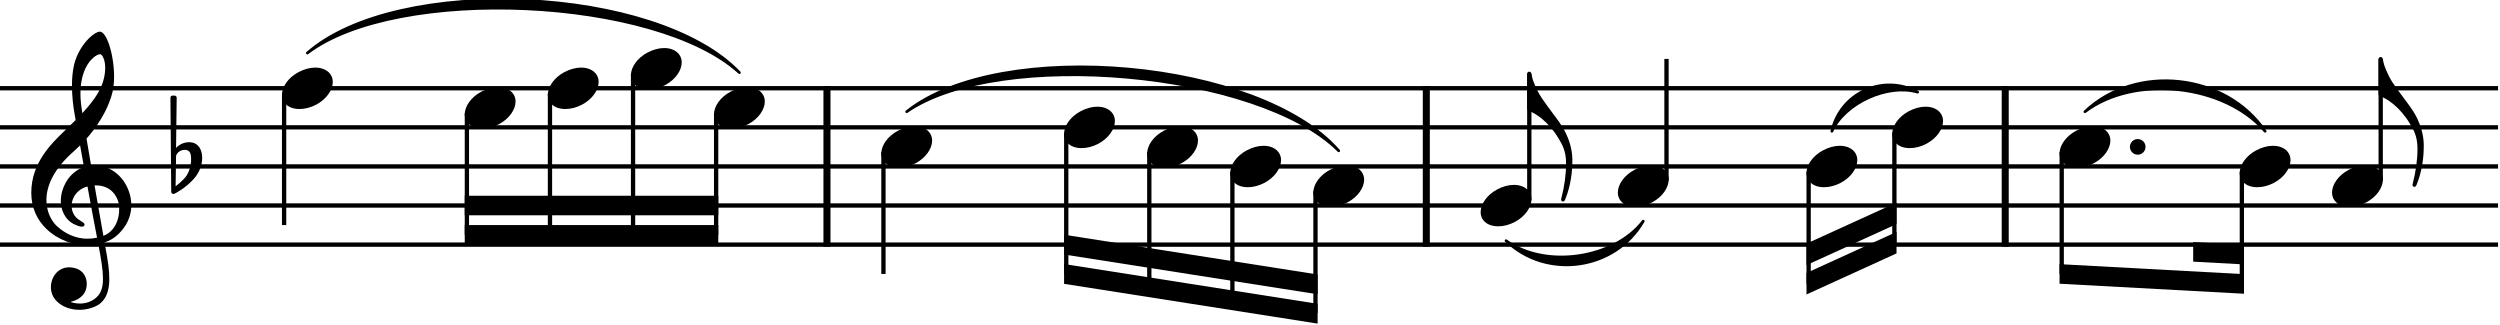 <?xml version="1.0" encoding="utf-8"?>
<svg xmlns="http://www.w3.org/2000/svg" xmlns:serif="http://www.serif.com/" xmlns:xlink="http://www.w3.org/1999/xlink" height="100%" style="fill-rule:evenodd;clip-rule:evenodd;stroke-linejoin:bevel;" version="1.1" width="100%" xml:space="preserve" viewBox="0 0 1586 206">
	<g transform="matrix(1,0,0,1,-336.614,-578.281)">
		<g xmlns="" transform="matrix(0.653,0,0,1,116.637,0)">
			<path xmlns="" d="M336.614,634.252L2763.78,634.252" style="fill:none;fill-rule:nonzero;stroke:black;stroke-width:2.73px;"/>
		</g>
		<g xmlns="" transform="matrix(0.653,0,0,1,116.637,0)">
			<path xmlns="" d="M336.614,659.055L2763.78,659.055" style="fill:none;fill-rule:nonzero;stroke:black;stroke-width:2.73px;"/>
		</g>
		<g xmlns="" transform="matrix(0.653,0,0,1,116.637,0)">
			<path xmlns="" d="M336.614,683.858L2763.78,683.858" style="fill:none;fill-rule:nonzero;stroke:black;stroke-width:2.73px;"/>
		</g>
		<g xmlns="" transform="matrix(0.653,0,0,1,116.637,0)">
			<path xmlns="" d="M336.614,708.661L2763.78,708.661" style="fill:none;fill-rule:nonzero;stroke:black;stroke-width:2.73px;"/>
		</g>
		<g xmlns="" transform="matrix(0.653,0,0,1,116.637,0)">
			<path xmlns="" d="M336.614,733.465L2763.78,733.465" style="fill:none;fill-rule:nonzero;stroke:black;stroke-width:2.73px;"/>
		</g>
		<g xmlns="" transform="matrix(1,0,0,1,-66.278,0)">
			<path xmlns="" d="M597.888,611.929C655.086,561.743 819.528,569.184 871.959,624.331C819.214,576.122 654.772,568.681 597.888,611.929" style="stroke:black;stroke-width:1.74px;stroke-linecap:round;stroke-linejoin:round;"/>
		</g>
		<g xmlns="" transform="matrix(1,0,0,1,-66.278,0)">
			<path xmlns="" d="M978.109,649.134C1037.68,601.523 1202.12,616.405 1252.18,673.937C1201.5,623.322 1037.06,608.44 978.109,649.134" style="stroke:black;stroke-width:1.74px;stroke-linecap:round;stroke-linejoin:round;"/>
		</g>
		<g xmlns="" transform="matrix(1,0,0,1,-66.278,0)">
			<path xmlns="" d="M1358.33,730.984C1383.09,748.929 1426.61,742.728 1445.37,718.583C1427.59,749.604 1384.07,755.805 1358.33,730.984" style="stroke:black;stroke-width:1.74px;stroke-linecap:round;stroke-linejoin:round;"/>
		</g>
		<g xmlns="" transform="matrix(1,0,0,1,-66.278,0)">
			<path xmlns="" d="M1565.04,661.535C1570.39,637.232 1597.59,624.831 1619.44,636.732C1600.47,631.15 1573.27,643.551 1565.04,661.535" style="stroke:black;stroke-width:1.74px;stroke-linecap:round;stroke-linejoin:round;"/>
		</g>
		<g xmlns="" transform="matrix(1,0,0,1,-66.278,0)">
			<path xmlns="" d="M1725.59,649.134C1757.83,618.452 1814.97,624.653 1839.88,661.535C1814.22,631.557 1757.08,625.356 1725.59,649.134" style="stroke:black;stroke-width:1.74px;stroke-linecap:round;stroke-linejoin:round;"/>
		</g>
		<g xmlns="" transform="matrix(1,0,0,1,-66.278,0)">
			<path xmlns="" d="M927.515,632.888L927.515,734.829" style="fill:none;fill-rule:nonzero;stroke:black;stroke-width:4.46px;"/>
		</g>
		<g xmlns="" transform="matrix(1,0,0,1,-66.278,0)">
			<path xmlns="" d="M1307.74,632.888L1307.74,734.829" style="fill:none;fill-rule:nonzero;stroke:black;stroke-width:4.46px;"/>
		</g>
		<g xmlns="" transform="matrix(1,0,0,1,-66.278,0)">
			<path xmlns="" d="M1675,632.888L1675,734.829" style="fill:none;fill-rule:nonzero;stroke:black;stroke-width:4.46px;"/>
		</g>
		<g xmlns="" transform="matrix(1,0,0,1,-66.278,0)">
			<path xmlns="" d="M583.134,637.586L583.134,721.063" style="fill:none;fill-rule:nonzero;stroke:black;stroke-width:2.73px;"/>
		</g>
		<g xmlns="" transform="matrix(1,0,0,1,-66.278,0)">
			<path xmlns="" d="M699.087,649.987L699.087,727.264" style="fill:none;fill-rule:nonzero;stroke:black;stroke-width:2.73px;"/>
		</g>
		<g xmlns="" transform="matrix(1,0,0,1,-66.278,0)">
			<path xmlns="" d="M751.793,637.586L751.793,727.264" style="fill:none;fill-rule:nonzero;stroke:black;stroke-width:2.73px;"/>
		</g>
		<g xmlns="" transform="matrix(1,0,0,1,-66.278,0)">
			<path xmlns="" d="M804.499,625.184L804.499,727.264" style="fill:none;fill-rule:nonzero;stroke:black;stroke-width:2.73px;"/>
		</g>
		<g xmlns="" transform="matrix(1,0,0,1,-66.278,0)">
			<path xmlns="" d="M857.205,649.987L857.205,727.264" style="fill:none;fill-rule:nonzero;stroke:black;stroke-width:2.73px;"/>
		</g>
		<g xmlns="" transform="matrix(1,0,0,1,-66.278,0)">
			<path xmlns="" d="M963.355,674.79L963.355,752.067" style="fill:none;fill-rule:nonzero;stroke:black;stroke-width:2.73px;"/>
		</g>
		<g xmlns="" transform="matrix(1,0,0,1,-66.278,0)">
			<path xmlns="" d="M1079.31,662.389L1079.31,752.067" style="fill:none;fill-rule:nonzero;stroke:black;stroke-width:2.73px;"/>
		</g>
		<g xmlns="" transform="matrix(1,0,0,1,-66.278,0)">
			<path xmlns="" d="M1132.01,674.79L1132.01,760.335" style="fill:none;fill-rule:nonzero;stroke:black;stroke-width:2.73px;"/>
		</g>
		<g xmlns="" transform="matrix(1,0,0,1,-66.278,0)">
			<path xmlns="" d="M1184.72,687.192L1184.72,768.602" style="fill:none;fill-rule:nonzero;stroke:black;stroke-width:2.73px;"/>
		</g>
		<g xmlns="" transform="matrix(1,0,0,1,-66.278,0)">
			<path xmlns="" d="M1237.43,699.593L1237.43,776.87" style="fill:none;fill-rule:nonzero;stroke:black;stroke-width:2.73px;"/>
		</g>
		<g xmlns="" transform="matrix(1,0,0,1,-66.278,0)">
			<path xmlns="" d="M1373.08,705.487L1373.08,624.951" style="fill:none;fill-rule:nonzero;stroke:black;stroke-width:2.73px;"/>
		</g>
		<g xmlns="" transform="matrix(1,0,0,1,-66.278,0)">
			<path xmlns="" d="M1460.12,693.085L1460.12,615.65" style="fill:none;fill-rule:nonzero;stroke:black;stroke-width:2.73px;"/>
		</g>
		<g xmlns="" transform="matrix(1,0,0,1,-66.278,0)">
			<path xmlns="" d="M1550.29,687.192L1550.29,758.268" style="fill:none;fill-rule:nonzero;stroke:black;stroke-width:2.73px;"/>
		</g>
		<g xmlns="" transform="matrix(1,0,0,1,-66.278,0)">
			<path xmlns="" d="M1604.69,662.389L1604.69,733.465" style="fill:none;fill-rule:nonzero;stroke:black;stroke-width:2.73px;"/>
		</g>
		<g xmlns="" transform="matrix(1,0,0,1,-66.278,0)">
			<path xmlns="" d="M1710.84,674.79L1710.84,752.067" style="fill:none;fill-rule:nonzero;stroke:black;stroke-width:2.73px;"/>
		</g>
		<g xmlns="" transform="matrix(1,0,0,1,-66.278,0)">
			<path xmlns="" d="M1825.13,687.192L1825.13,758.268" style="fill:none;fill-rule:nonzero;stroke:black;stroke-width:2.73px;"/>
		</g>
		<g xmlns="" transform="matrix(1,0,0,1,-66.278,0)">
			<path xmlns="" d="M1913.21,693.085L1913.21,615.65" style="fill:none;fill-rule:nonzero;stroke:black;stroke-width:2.73px;"/>
		</g>
		<g xmlns="" transform="matrix(0.992,0,0,0.992,515.492,634.252)">
			<path xmlns="" d="M31.5,-8.1C29.7,-11.4 25.9,-13.2 21.3,-13.2C17.9,-13.2 14.2,-12.2 10.6,-10.3C4,-6.8 0,-0.9 0,4.2C0,5.6 0.3,7 1,8.3C2.8,11.6 6.6,13.3 11.2,13.3C14.6,13.3 18.3,12.4 21.9,10.5C28.5,7 32.5,1.1 32.5,-4C32.5,-5.4 32.2,-6.8 31.5,-8.1" style="fill-rule:nonzero;"/>
		</g>
		<g xmlns="" transform="matrix(0.992,0,0,0.992,631.445,646.654)">
			<path xmlns="" d="M31.5,-8.1C29.7,-11.4 25.9,-13.2 21.3,-13.2C17.9,-13.2 14.2,-12.2 10.6,-10.3C4,-6.8 0,-0.9 0,4.2C0,5.6 0.3,7 1,8.3C2.8,11.6 6.6,13.3 11.2,13.3C14.6,13.3 18.3,12.4 21.9,10.5C28.5,7 32.5,1.1 32.5,-4C32.5,-5.4 32.2,-6.8 31.5,-8.1" style="fill-rule:nonzero;"/>
		</g>
		<g xmlns="" transform="matrix(0.992,0,0,0.992,684.151,634.252)">
			<path xmlns="" d="M31.5,-8.1C29.7,-11.4 25.9,-13.2 21.3,-13.2C17.9,-13.2 14.2,-12.2 10.6,-10.3C4,-6.8 0,-0.9 0,4.2C0,5.6 0.3,7 1,8.3C2.8,11.6 6.6,13.3 11.2,13.3C14.6,13.3 18.3,12.4 21.9,10.5C28.5,7 32.5,1.1 32.5,-4C32.5,-5.4 32.2,-6.8 31.5,-8.1" style="fill-rule:nonzero;"/>
		</g>
		<g xmlns="" transform="matrix(0.992,0,0,0.992,736.857,621.85)">
			<path xmlns="" d="M31.5,-8.1C29.7,-11.4 25.9,-13.2 21.3,-13.2C17.9,-13.2 14.2,-12.2 10.6,-10.3C4,-6.8 0,-0.9 0,4.2C0,5.6 0.3,7 1,8.3C2.8,11.6 6.6,13.3 11.2,13.3C14.6,13.3 18.3,12.4 21.9,10.5C28.5,7 32.5,1.1 32.5,-4C32.5,-5.4 32.2,-6.8 31.5,-8.1" style="fill-rule:nonzero;"/>
		</g>
		<g xmlns="" transform="matrix(0.992,0,0,0.992,789.563,646.654)">
			<path xmlns="" d="M31.5,-8.1C29.7,-11.4 25.9,-13.2 21.3,-13.2C17.9,-13.2 14.2,-12.2 10.6,-10.3C4,-6.8 0,-0.9 0,4.2C0,5.6 0.3,7 1,8.3C2.8,11.6 6.6,13.3 11.2,13.3C14.6,13.3 18.3,12.4 21.9,10.5C28.5,7 32.5,1.1 32.5,-4C32.5,-5.4 32.2,-6.8 31.5,-8.1" style="fill-rule:nonzero;"/>
		</g>
		<g xmlns="" transform="matrix(0.992,0,0,0.992,895.713,671.457)">
			<path xmlns="" d="M31.5,-8.1C29.7,-11.4 25.9,-13.2 21.3,-13.2C17.9,-13.2 14.2,-12.2 10.6,-10.3C4,-6.8 0,-0.9 0,4.2C0,5.6 0.3,7 1,8.3C2.8,11.6 6.6,13.3 11.2,13.3C14.6,13.3 18.3,12.4 21.9,10.5C28.5,7 32.5,1.1 32.5,-4C32.5,-5.4 32.2,-6.8 31.5,-8.1" style="fill-rule:nonzero;"/>
		</g>
		<g xmlns="" transform="matrix(0.992,0,0,0.992,1011.66,659.055)">
			<path xmlns="" d="M31.5,-8.1C29.7,-11.4 25.9,-13.2 21.3,-13.2C17.9,-13.2 14.2,-12.2 10.6,-10.3C4,-6.8 0,-0.9 0,4.2C0,5.6 0.3,7 1,8.3C2.8,11.6 6.6,13.3 11.2,13.3C14.6,13.3 18.3,12.4 21.9,10.5C28.5,7 32.5,1.1 32.5,-4C32.5,-5.4 32.2,-6.8 31.5,-8.1" style="fill-rule:nonzero;"/>
		</g>
		<g xmlns="" transform="matrix(0.992,0,0,0.992,1064.37,671.457)">
			<path xmlns="" d="M31.5,-8.1C29.7,-11.4 25.9,-13.2 21.3,-13.2C17.9,-13.2 14.2,-12.2 10.6,-10.3C4,-6.8 0,-0.9 0,4.2C0,5.6 0.3,7 1,8.3C2.8,11.6 6.6,13.3 11.2,13.3C14.6,13.3 18.3,12.4 21.9,10.5C28.5,7 32.5,1.1 32.5,-4C32.5,-5.4 32.2,-6.8 31.5,-8.1" style="fill-rule:nonzero;"/>
		</g>
		<g xmlns="" transform="matrix(0.992,0,0,0.992,1117.08,683.858)">
			<path xmlns="" d="M31.5,-8.1C29.7,-11.4 25.9,-13.2 21.3,-13.2C17.9,-13.2 14.2,-12.2 10.6,-10.3C4,-6.8 0,-0.9 0,4.2C0,5.6 0.3,7 1,8.3C2.8,11.6 6.6,13.3 11.2,13.3C14.6,13.3 18.3,12.4 21.9,10.5C28.5,7 32.5,1.1 32.5,-4C32.5,-5.4 32.2,-6.8 31.5,-8.1" style="fill-rule:nonzero;"/>
		</g>
		<g xmlns="" transform="matrix(0.992,0,0,0.992,1169.78,696.26)">
			<path xmlns="" d="M31.5,-8.1C29.7,-11.4 25.9,-13.2 21.3,-13.2C17.9,-13.2 14.2,-12.2 10.6,-10.3C4,-6.8 0,-0.9 0,4.2C0,5.6 0.3,7 1,8.3C2.8,11.6 6.6,13.3 11.2,13.3C14.6,13.3 18.3,12.4 21.9,10.5C28.5,7 32.5,1.1 32.5,-4C32.5,-5.4 32.2,-6.8 31.5,-8.1" style="fill-rule:nonzero;"/>
		</g>
		<g xmlns="" transform="matrix(0.992,0,0,0.992,1275.93,708.661)">
			<path xmlns="" d="M31.5,-8.1C29.7,-11.4 25.9,-13.2 21.3,-13.2C17.9,-13.2 14.2,-12.2 10.6,-10.3C4,-6.8 0,-0.9 0,4.2C0,5.6 0.3,7 1,8.3C2.8,11.6 6.6,13.3 11.2,13.3C14.6,13.3 18.3,12.4 21.9,10.5C28.5,7 32.5,1.1 32.5,-4C32.5,-5.4 32.2,-6.8 31.5,-8.1" style="fill-rule:nonzero;"/>
		</g>
		<g xmlns="" transform="matrix(0.992,0,0,0.992,1362.97,696.26)">
			<path xmlns="" d="M31.5,-8.1C29.7,-11.4 25.9,-13.2 21.3,-13.2C17.9,-13.2 14.2,-12.2 10.6,-10.3C4,-6.8 0,-0.9 0,4.2C0,5.6 0.3,7 1,8.3C2.8,11.6 6.6,13.3 11.2,13.3C14.6,13.3 18.3,12.4 21.9,10.5C28.5,7 32.5,1.1 32.5,-4C32.5,-5.4 32.2,-6.8 31.5,-8.1" style="fill-rule:nonzero;"/>
		</g>
		<g xmlns="" transform="matrix(0.992,0,0,0.992,1482.65,683.858)">
			<path xmlns="" d="M31.5,-8.1C29.7,-11.4 25.9,-13.2 21.3,-13.2C17.9,-13.2 14.2,-12.2 10.6,-10.3C4,-6.8 0,-0.9 0,4.2C0,5.6 0.3,7 1,8.3C2.8,11.6 6.6,13.3 11.2,13.3C14.6,13.3 18.3,12.4 21.9,10.5C28.5,7 32.5,1.1 32.5,-4C32.5,-5.4 32.2,-6.8 31.5,-8.1" style="fill-rule:nonzero;"/>
		</g>
		<g xmlns="" transform="matrix(0.992,0,0,0.992,1537.04,659.055)">
			<path xmlns="" d="M31.5,-8.1C29.7,-11.4 25.9,-13.2 21.3,-13.2C17.9,-13.2 14.2,-12.2 10.6,-10.3C4,-6.8 0,-0.9 0,4.2C0,5.6 0.3,7 1,8.3C2.8,11.6 6.6,13.3 11.2,13.3C14.6,13.3 18.3,12.4 21.9,10.5C28.5,7 32.5,1.1 32.5,-4C32.5,-5.4 32.2,-6.8 31.5,-8.1" style="fill-rule:nonzero;"/>
		</g>
		<g xmlns="" transform="matrix(0.992,0,0,0.992,1643.19,671.457)">
			<path xmlns="" d="M31.5,-8.1C29.7,-11.4 25.9,-13.2 21.3,-13.2C17.9,-13.2 14.2,-12.2 10.6,-10.3C4,-6.8 0,-0.9 0,4.2C0,5.6 0.3,7 1,8.3C2.8,11.6 6.6,13.3 11.2,13.3C14.6,13.3 18.3,12.4 21.9,10.5C28.5,7 32.5,1.1 32.5,-4C32.5,-5.4 32.2,-6.8 31.5,-8.1" style="fill-rule:nonzero;"/>
		</g>
		<g xmlns="" transform="matrix(0.992,0,0,0.992,1757.48,683.858)">
			<path xmlns="" d="M31.5,-8.1C29.7,-11.4 25.9,-13.2 21.3,-13.2C17.9,-13.2 14.2,-12.2 10.6,-10.3C4,-6.8 0,-0.9 0,4.2C0,5.6 0.3,7 1,8.3C2.8,11.6 6.6,13.3 11.2,13.3C14.6,13.3 18.3,12.4 21.9,10.5C28.5,7 32.5,1.1 32.5,-4C32.5,-5.4 32.2,-6.8 31.5,-8.1" style="fill-rule:nonzero;"/>
		</g>
		<g xmlns="" transform="matrix(0.992,0,0,0.992,1816.06,696.26)">
			<path xmlns="" d="M31.5,-8.1C29.7,-11.4 25.9,-13.2 21.3,-13.2C17.9,-13.2 14.2,-12.2 10.6,-10.3C4,-6.8 0,-0.9 0,4.2C0,5.6 0.3,7 1,8.3C2.8,11.6 6.6,13.3 11.2,13.3C14.6,13.3 18.3,12.4 21.9,10.5C28.5,7 32.5,1.1 32.5,-4C32.5,-5.4 32.2,-6.8 31.5,-8.1" style="fill-rule:nonzero;"/>
		</g>
		<g xmlns="" transform="matrix(0.992,0,0,0.992,356.457,708.661)">
			<path xmlns="" d="M63.35,-5.87C62.12,-11.3 59.48,-15.12 58.7,-16.16C55.51,-20.43 51.5,-23.28 46.81,-24.63C43.7,-25.52 40.7,-25.63 38.28,-25.45C37.24,-31.46 36.24,-37.34 35.33,-42.79C40.78,-48.96 44.4,-54.76 46.68,-59.06C50.15,-65.64 51.3,-70.22 51.35,-70.42C53.07,-75.63 53.43,-83.33 52.33,-91.54C51.32,-99.09 49.23,-105.8 46.88,-109.05C45.85,-110.48 44.8,-111.21 43.76,-111.21C42.54,-111.21 40.03,-109.97 37.14,-107.2C34.84,-105 31.57,-101.11 29.01,-95.1C26.01,-88.04 25.8,-78.55 26.15,-71.83C26.53,-64.56 27.64,-58.87 27.65,-58.82C27.67,-58.73 27.93,-57.23 28.38,-54.66C28.15,-54.43 27.91,-54.21 27.66,-53.97C26.62,-52.97 25.43,-51.83 24.05,-50.45C23.19,-49.59 22.24,-48.68 21.24,-47.71C12.79,-39.57 0,-27.25 0,-8.1C0,-3.4 0.9,1.02 2.68,5.03C4.27,8.63 6.57,11.91 9.5,14.78C17.23,22.33 27.82,25.54 34.88,25.38C37.83,25.31 40.46,25.07 42.85,24.62C44.68,34.22 45.82,41.25 45.86,46.59C45.9,53.1 44.25,57.07 40.35,59.84C37.92,61.57 35.11,62.52 32.01,62.67C29.42,62.79 27.16,62.32 25.73,61.91L25.72,61.91C25.72,61.91 25.43,61.83 25.42,61.63C25.41,61.45 25.76,61.4 25.77,61.4L25.79,61.4C27.71,60.96 31.28,59.73 33.64,56.43C35.44,53.91 36.31,49.29 34.47,45.35C33.36,42.96 30.85,40.01 25.23,39.56C22.74,39.36 20.47,39.87 18.47,41.07C16.66,42.15 15.16,43.79 14.11,45.79C11.65,50.49 12.11,56.22 15.24,60.06C18.2,63.68 22.82,65.99 28.25,66.57C29.1,66.66 29.95,66.7 30.8,66.7C35.23,66.7 39.63,65.5 43.2,63.29C46.86,60.72 48.98,56.74 49.66,51.11C50.22,46.47 49.83,40.56 48.43,32.49C48.07,30.4 47.53,27.37 46.87,23.61C52.62,21.69 56.78,18.12 60.55,12.27C63.84,6.53 64.78,0.43 63.35,-5.87M29.14,20.32C24.5,19.1 20.07,16.6 16.31,13.1C15,11.87 13.13,9.7 11.66,6.31C10.29,3.15 9.63,-0.28 9.68,-3.87C9.75,-8.56 11.06,-13.38 13.57,-18.17C16.49,-23.75 21.05,-29.28 27.11,-34.61C28.56,-35.89 29.93,-37.17 31.22,-38.45C31.98,-34.19 32.81,-29.5 33.69,-24.62C29.84,-23.35 25.09,-20.2 21.98,-14.55C18.44,-7.98 18.58,-2.46 19.31,1.02C20.25,5.48 22.78,9.24 26.24,11.33C27.17,11.89 31.3,14.02 33.14,13.44C33.51,13.32 33.78,13.1 33.92,12.77C34.43,11.6 33.41,10.96 31.85,10C31.25,9.63 30.58,9.21 29.85,8.68C26.53,6.19 25.08,1.74 26.15,-2.64C26.73,-5.04 28.01,-7.2 29.85,-8.9C31.52,-10.45 33.56,-11.55 35.94,-12.19C37.98,-0.95 40.04,10.2 41.68,18.56C41.81,19.25 41.95,19.92 42.08,20.59C37.7,21.52 33.35,21.43 29.14,20.32M40.46,-12.86C50.81,-13.33 55.08,-5.89 55.97,-1.06C56.44,1.47 56.43,5.91 54.89,10.12C53.72,13.3 51.26,17.37 46.13,19.43C46.06,19.01 45.98,18.58 45.9,18.15C44.36,9.38 42.42,-1.61 40.46,-12.86M33.14,-83.8C34.92,-89.54 37.66,-92.79 39.65,-94.52C41.4,-96.04 43.05,-96.75 43.97,-96.75C44.11,-96.75 44.23,-96.73 44.33,-96.7C44.79,-96.56 45.32,-95.99 45.79,-95.12C48.1,-90.83 47.36,-84.12 46.02,-79.68C44.39,-74.28 41.47,-68.66 32.67,-59.05C32.5,-60.16 32.34,-61.21 32.19,-62.19C30.94,-70.48 31.26,-77.75 33.14,-83.8" style="fill-rule:nonzero;"/>
		</g>
		<g xmlns="" transform="matrix(0.992,0,0,0.992,444.74,683.858)">
			<path xmlns="" d="M20.1,-7.9C19.5,-11.8 17.1,-15.5 12,-15.5C7,-15.5 4.1,-12.4 3.6,-11.8L4,-43.9C4,-44.7 3.4,-45.3 2.6,-45.3L1.4,-45.3C0.6,-45.3 0,-44.7 0,-43.9L0.5,16.2C0.5,17 1.1,17.6 1.9,17.6C2.1,17.6 2.5,17.5 2.7,17.4C3.1,17.2 9.6,14 15,7.9C18.8,3.6 20.3,-1.3 20.3,-5.4C20.3,-6.3 20.2,-7.1 20.1,-7.9M13.2,-4C13.2,-2.5 12.8,2.1 10.3,5.9C8.6,8.5 5.2,11.2 3.3,12.7L3.6,-6.8C3.8,-7.7 5.3,-10.6 9.3,-10.6C12.9,-10.6 13.2,-7.2 13.2,-5.1L13.2,-4" style="fill-rule:nonzero;"/>
		</g>
		<g xmlns="" transform="matrix(1,0,0,1,-66.278,0)">
			<path xmlns="" d="M697.723,721.063L858.57,721.063L858.57,733.465L697.723,733.465L697.723,721.063"/>
		</g>
		<g xmlns="" transform="matrix(1,0,0,1,-66.278,0)">
			<path xmlns="" d="M697.723,702.461L858.57,702.461L858.57,714.862L697.723,714.862L697.723,702.461"/>
		</g>
		<g xmlns="" transform="matrix(1,0,0,1,-66.278,0)">
			<path xmlns="" d="M1077.94,745.79L1238.79,771.021L1238.79,783.575L1077.94,758.344L1077.94,745.79"/>
		</g>
		<g xmlns="" transform="matrix(1,0,0,1,-66.278,0)">
			<path xmlns="" d="M1077.94,727.188L1238.79,752.419L1238.79,764.972L1077.94,739.741L1077.94,727.188"/>
		</g>
		<g xmlns="" transform="matrix(1,0,0,1,-66.278,0)">
			<path xmlns="" d="M1548.93,751.453L1606.05,725.406L1606.05,739.035L1548.93,765.083L1548.93,751.453"/>
		</g>
		<g xmlns="" transform="matrix(1,0,0,1,-66.278,0)">
			<path xmlns="" d="M1548.93,732.85L1606.05,706.803L1606.05,720.433L1548.93,746.48L1548.93,732.85"/>
		</g>
		<g xmlns="" transform="matrix(1,0,0,1,-66.278,0)">
			<path xmlns="" d="M1709.47,745.857L1826.49,752.206L1826.49,764.626L1709.47,758.277L1709.47,745.857"/>
		</g>
		<g xmlns="" transform="matrix(1,0,0,1,-66.278,0)">
			<path xmlns="" d="M1826.49,733.603L1794.25,731.854L1794.25,744.274L1826.49,746.023L1826.49,733.603"/>
		</g>
		<g xmlns="" transform="matrix(0.992,0,0,0.992,1305.44,624.951)">
			<path xmlns="" d="M3.5,3.5C3.4,3.2 2.5,-0.3 2.5,-0.5C2.4,-0.9 1.8,-1.2 1.3,-1.2C0.6,-1.2 0,-0.6 0,0.1L0,22.7C0,23.2 0.4,23.6 0.8,23.8C5,25.1 13.7,30.6 20.2,41.7C22,44.8 24.9,49 24.9,57.4C24.9,64.6 23.8,72.2 22,79.2C21.7,80.3 21.4,81.3 22.5,81.7C23.6,82.1 24,81.3 24.4,80.3C28,71.5 28.9,62.3 28.9,56.1L28.9,54.2C28.4,41.3 21,31.8 21,31.8C21.3,31.8 11.8,19.5 9.1,15.3C5.4,9.6 3.6,3.9 3.5,3.5" style="fill-rule:nonzero;"/>
		</g>
		<g xmlns="" transform="matrix(0.992,0,0,0.992,1845.57,615.65)">
			<path xmlns="" d="M3.5,3.5C3.4,3.2 2.5,-0.3 2.5,-0.5C2.4,-0.9 1.8,-1.2 1.3,-1.2C0.6,-1.2 0,-0.6 0,0.1L0,22.7C0,23.2 0.4,23.6 0.8,23.8C5,25.1 13.7,30.6 20.2,41.7C22,44.8 24.9,49 24.9,57.4C24.9,64.6 23.8,72.2 22,79.2C21.7,80.3 21.4,81.3 22.5,81.7C23.6,82.1 24,81.3 24.4,80.3C28,71.5 28.9,62.3 28.9,56.1L28.9,54.2C28.4,41.3 21,31.8 21,31.8C21.3,31.8 11.8,19.5 9.1,15.3C5.4,9.6 3.6,3.9 3.5,3.5" style="fill-rule:nonzero;"/>
		</g>
		<g xmlns="" transform="matrix(0.992,0,0,0.992,1687.83,671.457)">
			<path xmlns="" d="M0,-0.002C0,2.76 2.239,4.998 5,4.998C7.761,4.998 10,2.76 10,-0.002C10,-2.763 7.761,-5.002 5,-5.002C2.239,-5.002 0,-2.763 0,-0.002" style="fill-rule:nonzero;"/>
		</g>
	</g>
</svg>

